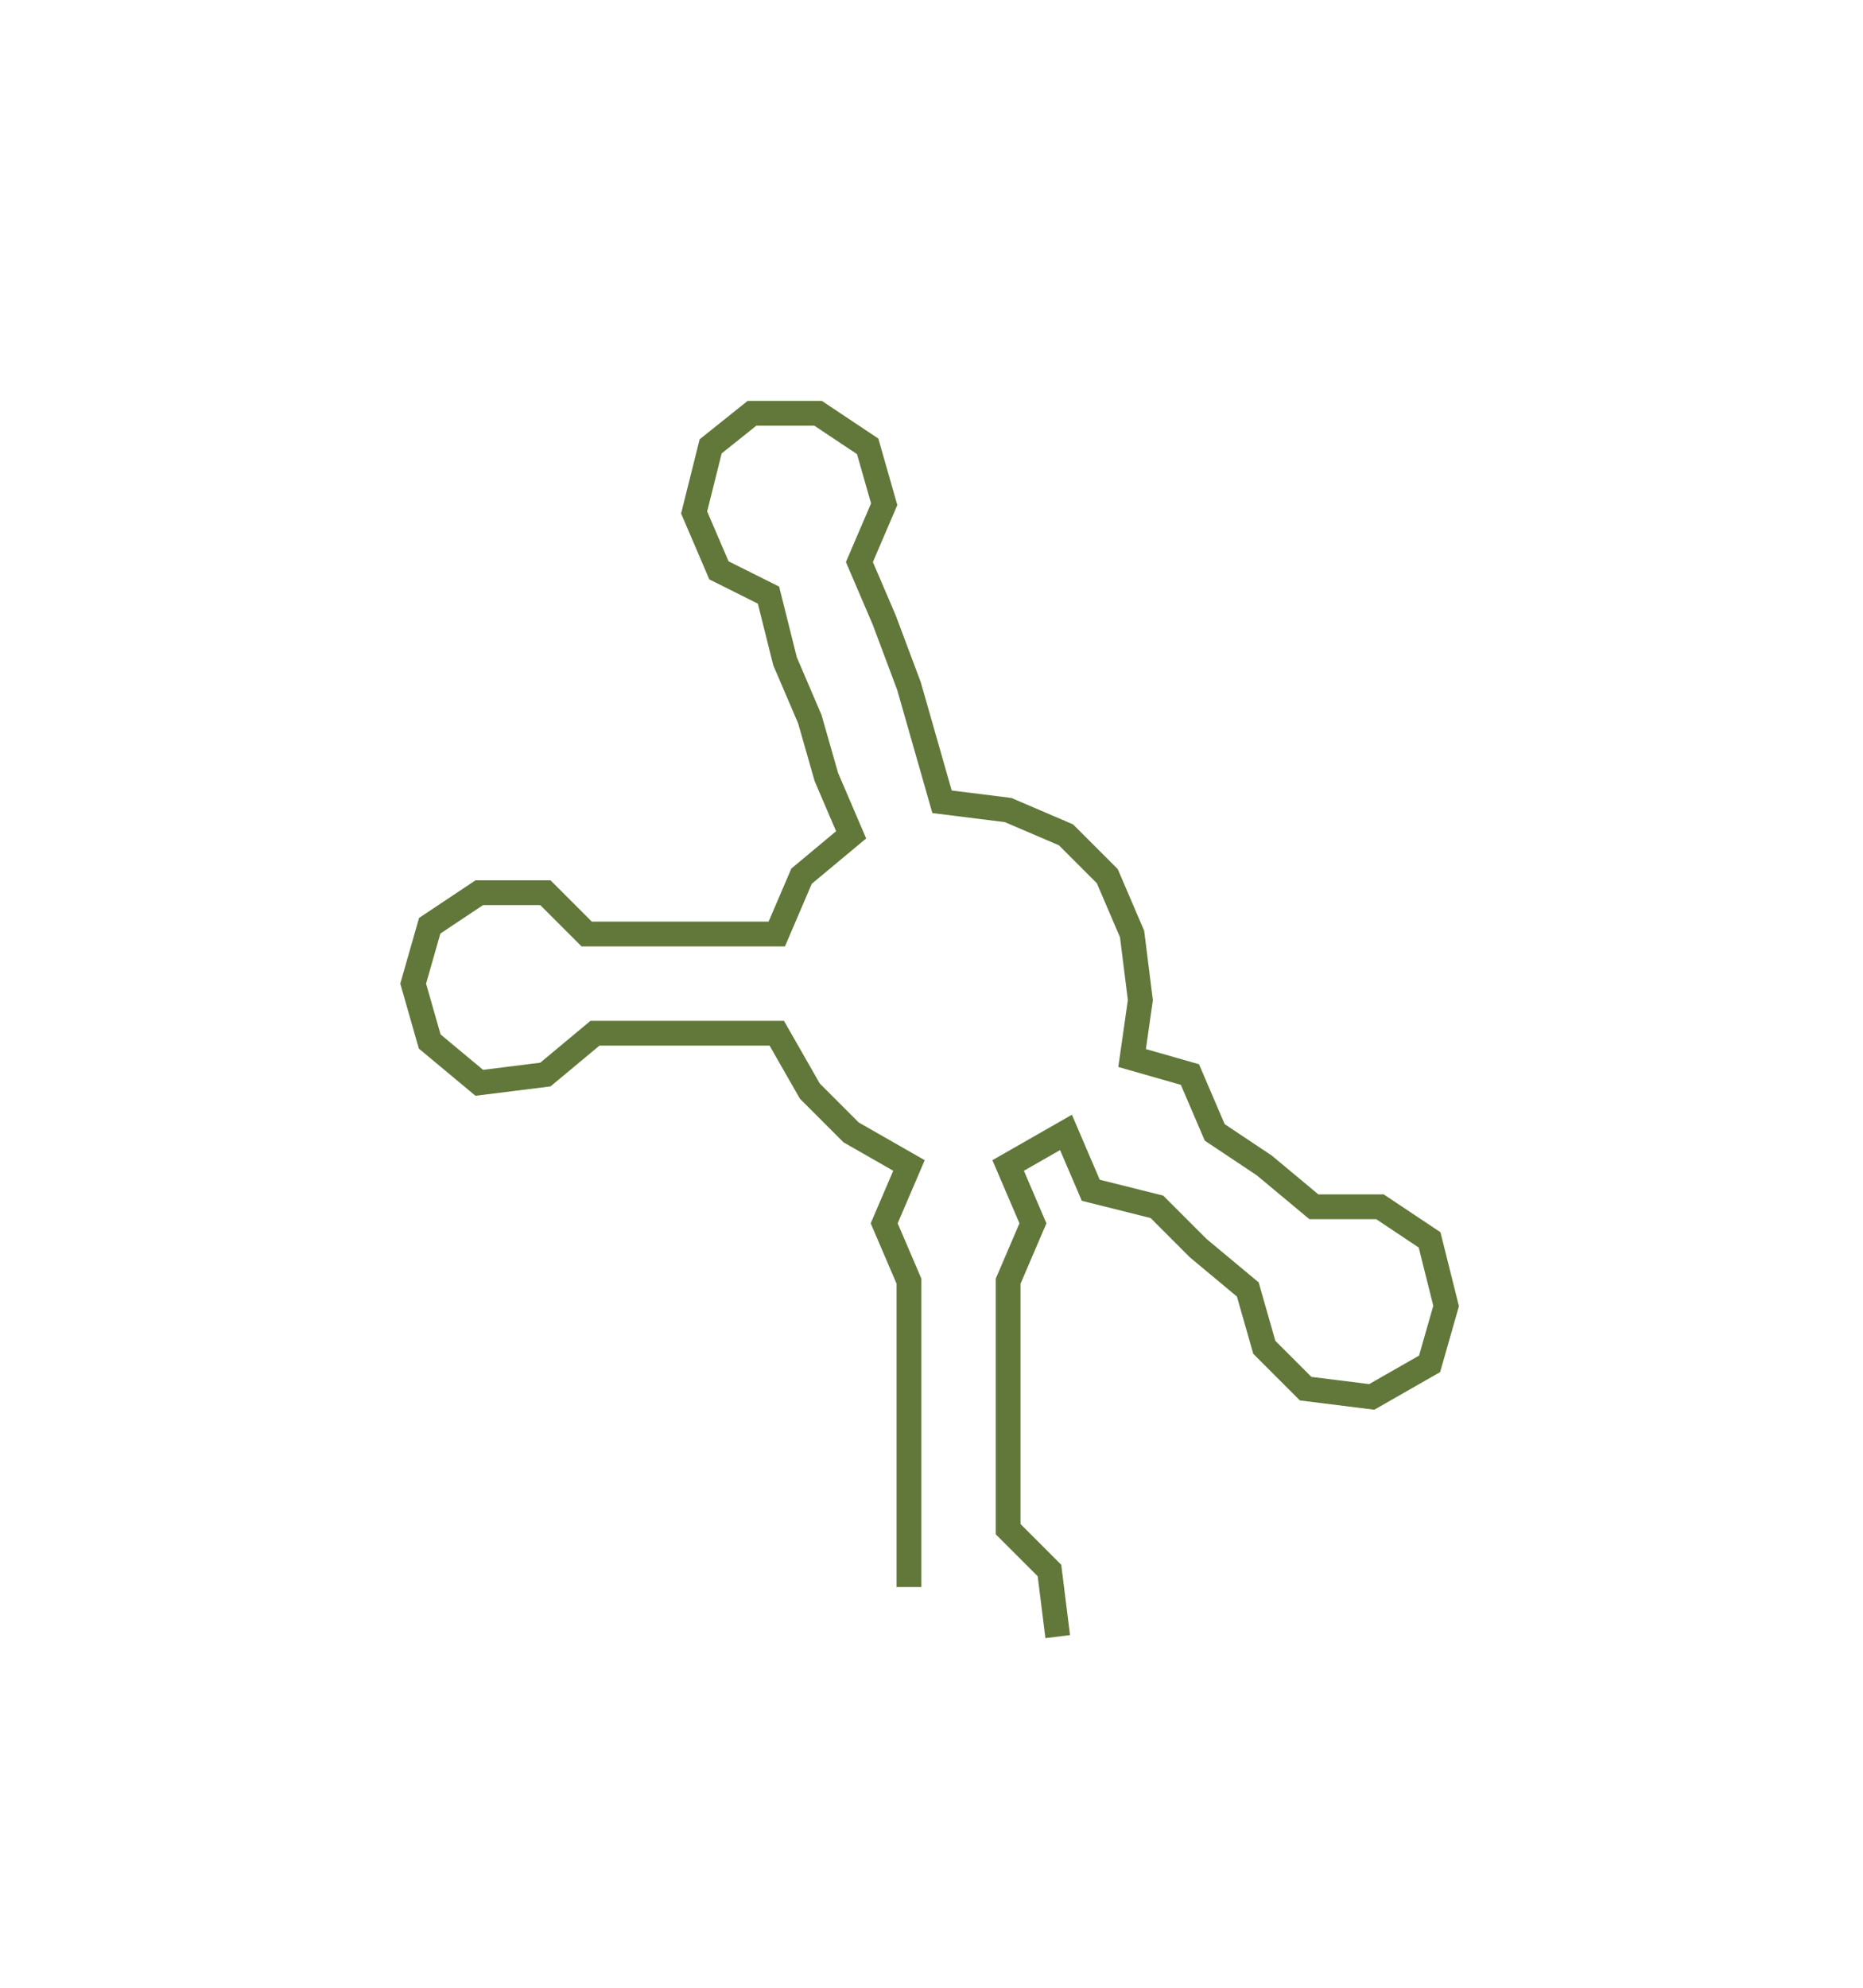 <svg xmlns="http://www.w3.org/2000/svg" width="225.45" height="240.503"><path style="stroke:#61783a;stroke-width:3px;fill:none;" d="M110 192 L110 192 L110 185 L110 177 L110 170 L110 162 L110 155 L107 148 L110 141 L103 137 L98 132 L94 125 L87 125 L79 125 L72 125 L66 130 L58 131 L52 126 L50 119 L52 112 L58 108 L66 108 L71 113 L79 113 L87 113 L94 113 L97 106 L103 101 L100 94 L98 87 L95 80 L93 72 L87 69 L84 62 L86 54 L91 50 L99 50 L105 54 L107 61 L104 68 L107 75 L110 83 L112 90 L114 97 L122 98 L129 101 L134 106 L137 113 L138 121 L137 128 L144 130 L147 137 L153 141 L159 146 L167 146 L173 150 L175 158 L173 165 L166 169 L158 168 L153 163 L151 156 L145 151 L140 146 L132 144 L129 137 L122 141 L125 148 L122 155 L122 162 L122 170 L122 177 L122 185 L127 190 L128 198"/></svg>